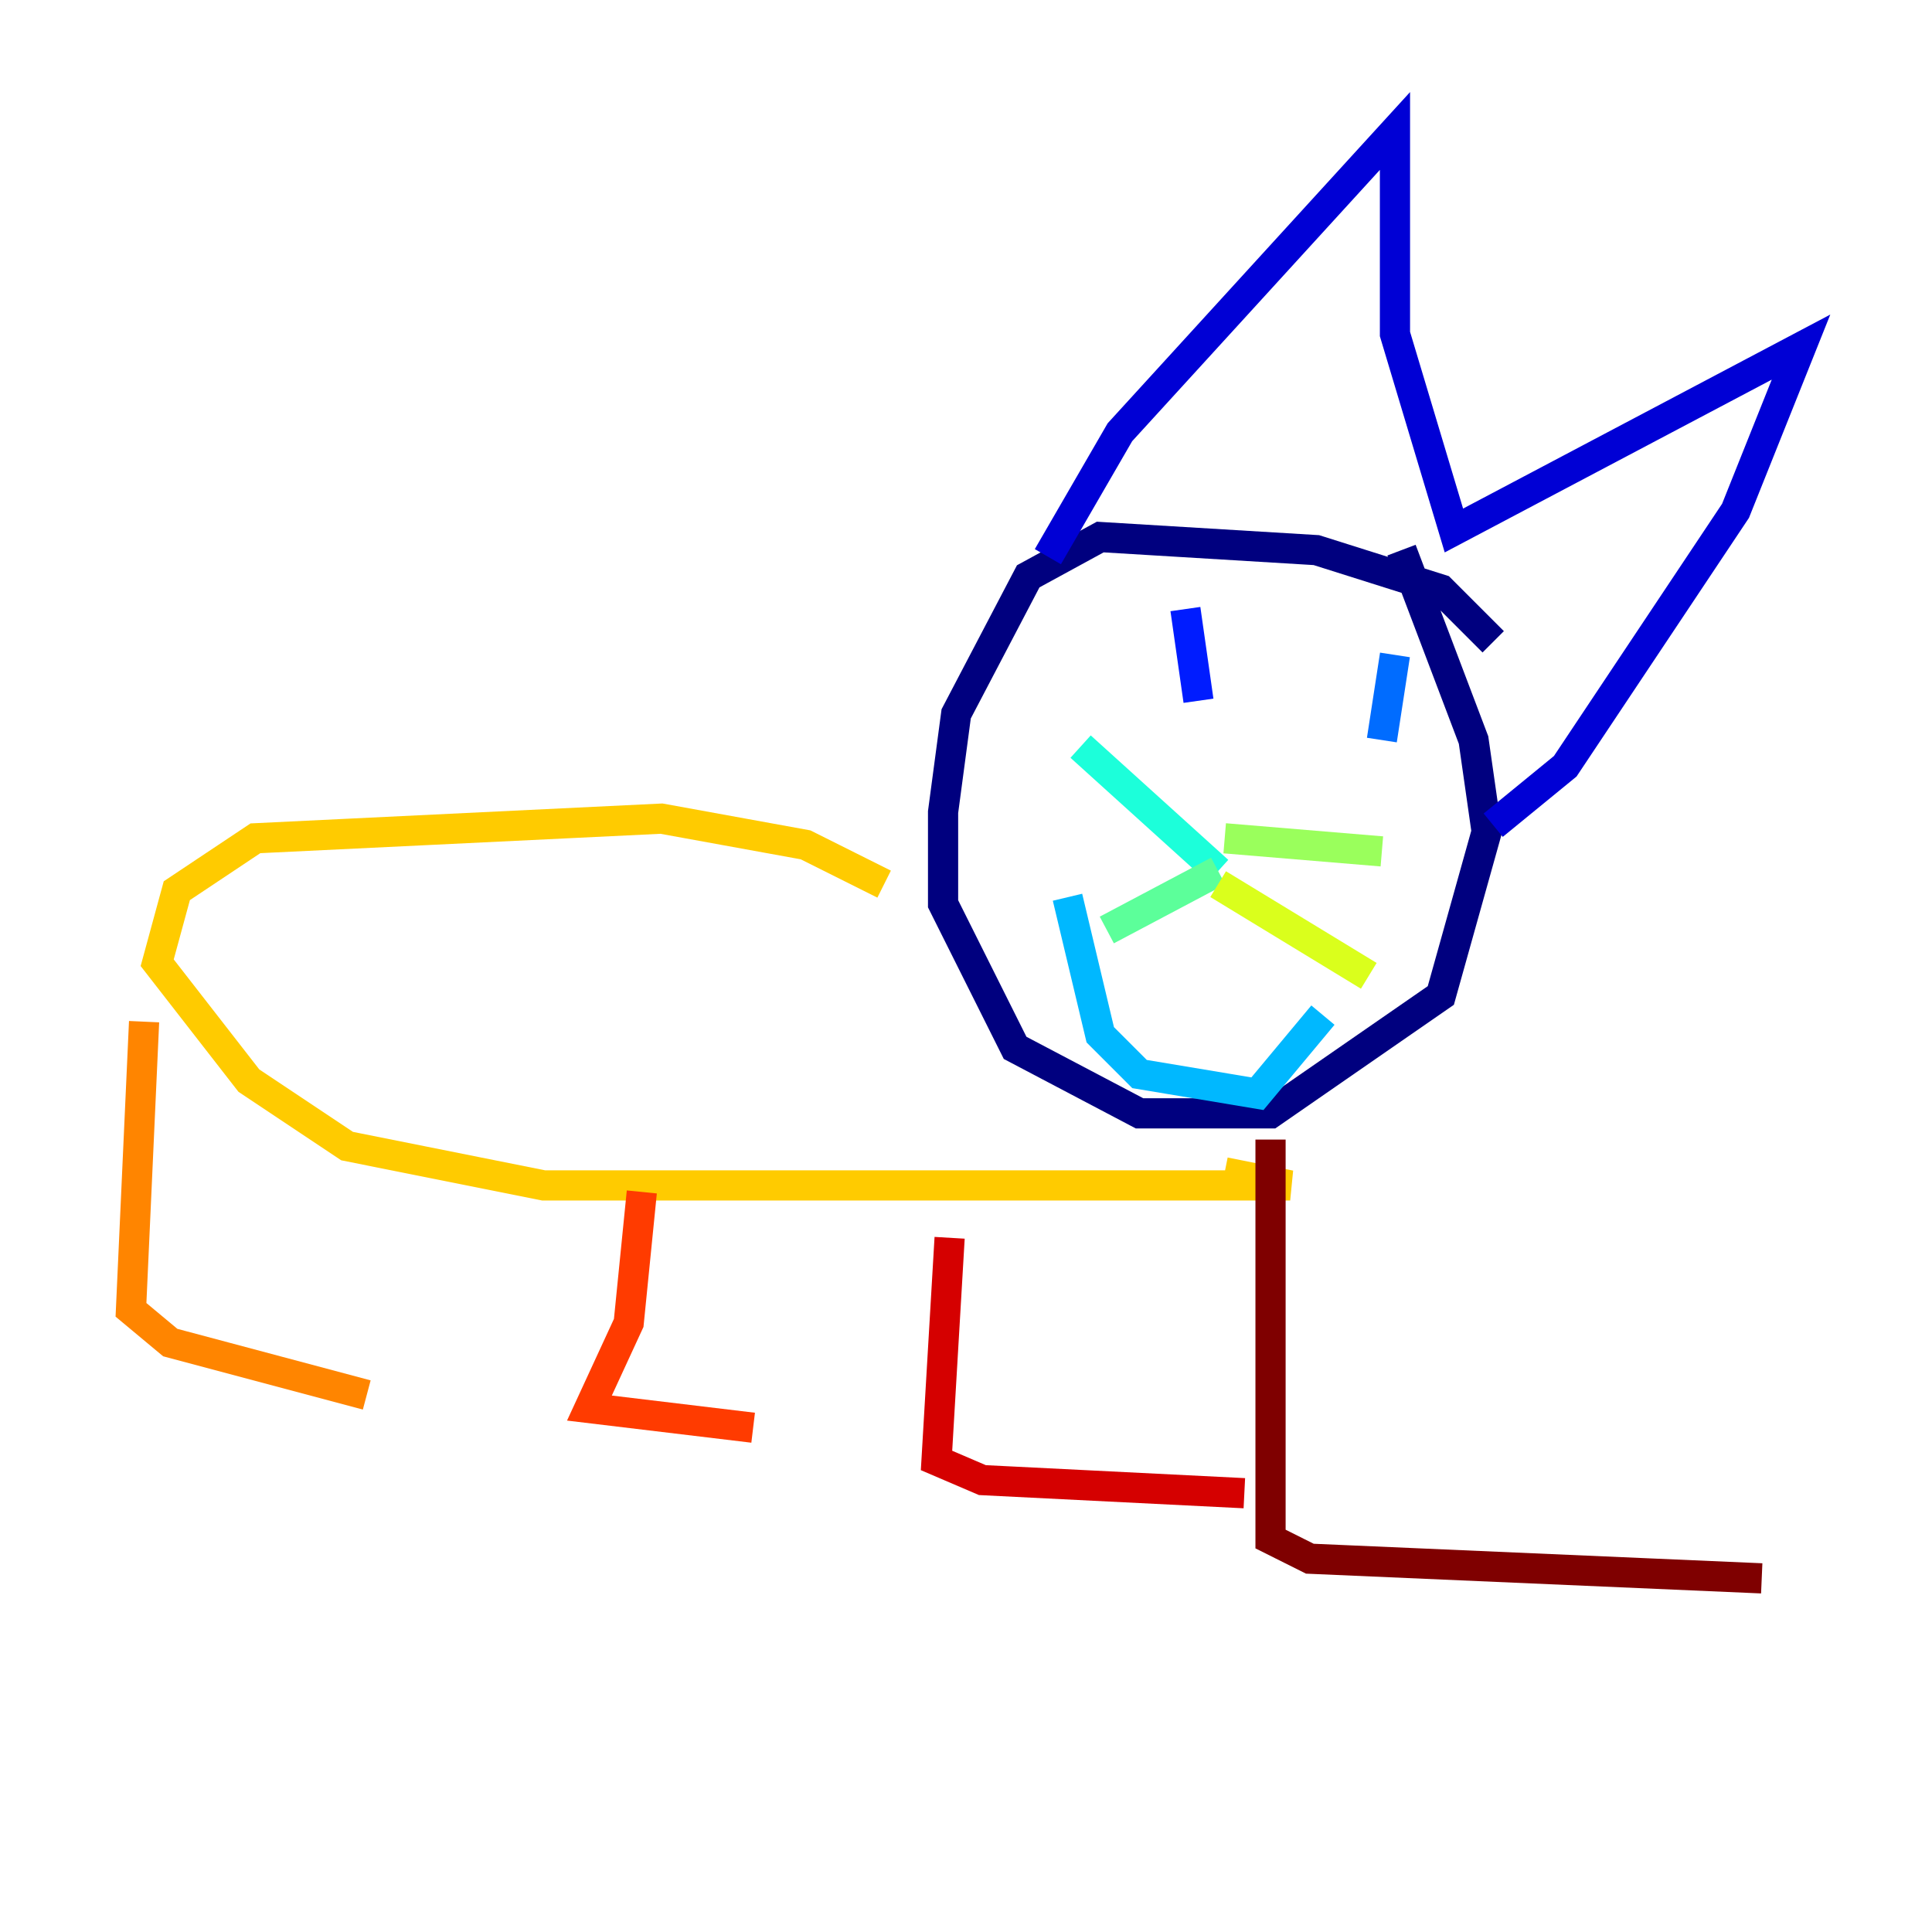 <?xml version="1.0" encoding="utf-8" ?>
<svg baseProfile="tiny" height="128" version="1.2" viewBox="0,0,128,128" width="128" xmlns="http://www.w3.org/2000/svg" xmlns:ev="http://www.w3.org/2001/xml-events" xmlns:xlink="http://www.w3.org/1999/xlink"><defs /><polyline fill="none" points="98.929,42.522 95.458,39.051 87.214,36.447 72.895,35.58 68.122,38.183 63.349,47.295 62.481,53.803 62.481,59.878 67.254,69.424 75.498,73.763 84.176,73.763 95.458,65.953 98.495,55.105 97.627,49.031 92.854,36.447" stroke="#00007f" stroke-width="2" /><polyline fill="none" points="69.424,36.881 74.197,28.637 92.42,8.678 92.42,22.129 96.325,35.146 119.322,22.997 114.983,33.844 103.702,50.766 98.929,54.671" stroke="#0000d5" stroke-width="2" /><polyline fill="none" points="78.536,40.352 79.403,46.427" stroke="#001cff" stroke-width="2" /><polyline fill="none" points="92.42,43.39 91.552,49.031" stroke="#006cff" stroke-width="2" /><polyline fill="none" points="70.725,59.444 72.895,68.556 75.498,71.159 83.308,72.461 87.647,67.254" stroke="#00b8ff" stroke-width="2" /><polyline fill="none" points="80.705,57.709 71.593,49.464" stroke="#1cffda" stroke-width="2" /><polyline fill="none" points="80.705,57.709 73.329,61.614" stroke="#5cff9a" stroke-width="2" /><polyline fill="none" points="81.139,55.539 91.552,56.407" stroke="#9aff5c" stroke-width="2" /><polyline fill="none" points="80.705,58.576 90.685,64.651" stroke="#daff1c" stroke-width="2" /><polyline fill="none" points="58.576,58.576 53.37,55.973 43.824,54.237 16.922,55.539 11.715,59.01 10.414,63.783 16.488,71.593 22.997,75.932 36.014,78.536 85.478,78.536 81.139,77.668" stroke="#ffcb00" stroke-width="2" /><polyline fill="none" points="9.546,67.688 8.678,86.78 11.281,88.949 24.298,92.42" stroke="#ff8500" stroke-width="2" /><polyline fill="none" points="42.522,78.969 41.654,87.647 39.051,93.288 49.898,94.59" stroke="#ff3b00" stroke-width="2" /><polyline fill="none" points="62.915,82.007 62.047,96.759 65.085,98.061 82.441,98.929" stroke="#d50000" stroke-width="2" /><polyline fill="none" points="84.176,75.498 84.176,101.966 86.78,103.268 116.719,104.57" stroke="#7f0000" stroke-width="2" /></svg>